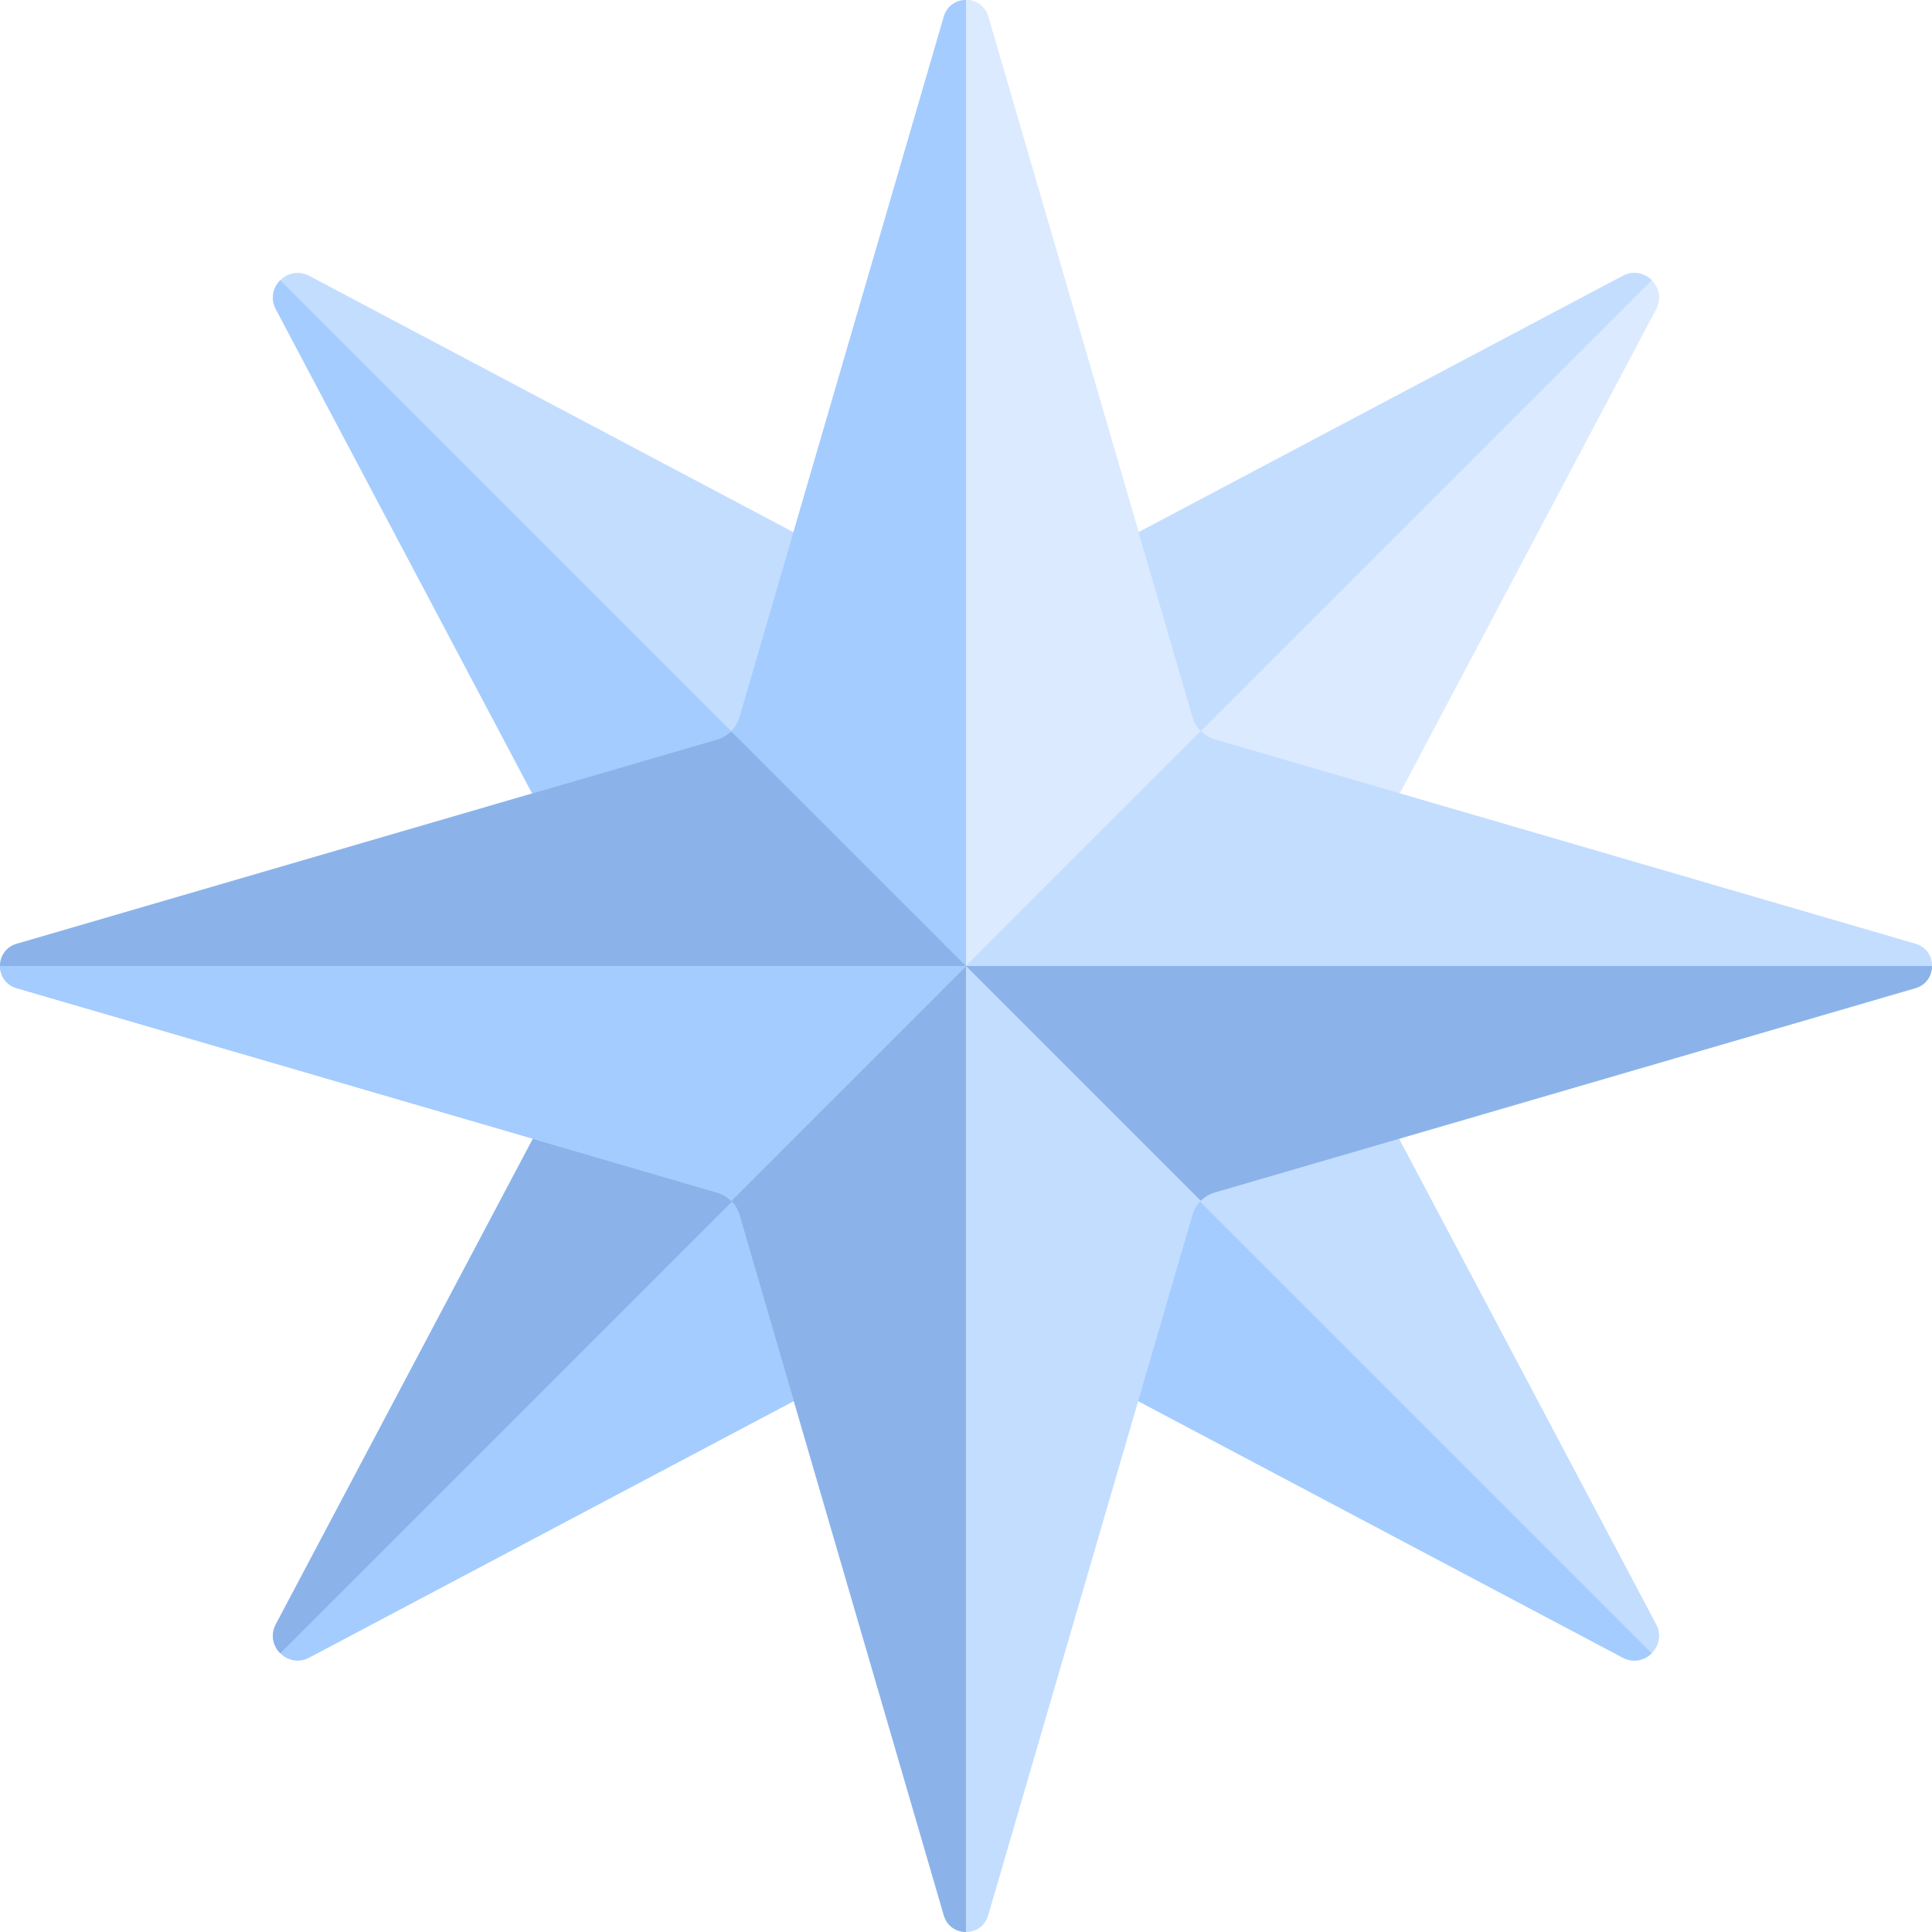 <?xml version="1.0" encoding="iso-8859-1"?>
<!-- Generator: Adobe Illustrator 19.0.0, SVG Export Plug-In . SVG Version: 6.00 Build 0)  -->
<svg xmlns="http://www.w3.org/2000/svg" xmlns:xlink="http://www.w3.org/1999/xlink" version="1.1" id="Capa_1" x="0px" y="0px" viewBox="0 0 512 512" style="enable-background:new 0 0 512 512;" xml:space="preserve" width="512" height="512">
<g>
	<path style="fill:#C3DDFF;" d="M430.038,439.29L256,347.153l90.753-90.753l92.137,174.038   C441.908,436.138,435.738,442.308,430.038,439.29z"/>
	<path style="fill:#A4CCFF;" d="M301.377,301.776l136.356,136.357c-1.878,1.877-4.845,2.666-7.695,1.157L256,347.153   L301.377,301.776z"/>
	<path style="fill:#A4CCFF;" d="M73.11,430.438L165.247,256.4L256,347.153L81.962,439.29   C76.262,442.308,70.092,436.138,73.11,430.438z"/>
	<path style="fill:#8BB3EA;" d="M210.624,301.777L74.267,438.133c-1.877-1.878-2.666-4.845-1.157-7.695L165.247,256.4   L210.624,301.777z"/>
	<path style="fill:#DBEAFF;" d="M430.038,73.11L256,165.247L346.753,256L438.89,81.962C441.908,76.262,435.738,70.092,430.038,73.11   z"/>
	<path style="fill:#C3DDFF;" d="M301.377,210.624L437.733,74.267c-1.878-1.877-4.845-2.666-7.695-1.157L256,165.247L301.377,210.624   z"/>
	<path style="fill:#C3DDFF;" d="M73.11,81.962L165.247,256L256,165.247L81.962,73.11C76.262,70.092,70.092,76.262,73.11,81.962z"/>
	<path style="fill:#A4CCFF;" d="M210.624,210.623L74.267,74.267c-1.877,1.878-2.666,4.845-1.157,7.695L165.247,256L210.624,210.623z   "/>
	<path style="fill:#C3DDFF;" d="M321.976,195.985l185.617,54.138c5.877,1.714,5.877,10.04,0,11.754l-185.617,54.138   c-2.875,0.838-5.122,3.086-5.961,5.961l-54.138,185.617c-1.714,5.877-10.04,5.877-11.754,0l-54.138-185.617   c-0.838-2.875-3.086-5.122-5.961-5.961L4.408,261.877c-5.877-1.714-5.877-10.04,0-11.754l185.617-54.138   c2.875-0.838,5.122-3.086,5.961-5.961L250.123,4.408c1.714-5.877,10.04-5.877,11.754,0l54.138,185.617   C316.853,192.899,319.101,195.147,321.976,195.985z"/>
	<path style="fill:#DBEAFF;" d="M316.015,190.024L261.877,4.408C261.02,1.469,258.51,0,256,0v256l62.232-62.232   C317.206,192.742,316.434,191.461,316.015,190.024z"/>
	<path style="fill:#A4CCFF;" d="M195.985,190.024L250.123,4.408C250.98,1.469,253.49,0,256,0v256l-62.232-62.232   C194.794,192.742,195.566,191.461,195.985,190.024z"/>
	<path style="fill:#C3DDFF;" d="M321.976,195.985l185.616,54.138C510.531,250.98,512,253.49,512,256H256l62.232-62.232   C319.258,194.794,320.539,195.566,321.976,195.985z"/>
	<path style="fill:#8BB3EA;" d="M321.976,316.015l185.616-54.138C510.531,261.02,512,258.51,512,256H256l62.232,62.232   C319.258,317.206,320.539,316.434,321.976,316.015z"/>
	<path style="fill:#8BB3EA;" d="M195.985,321.976l54.138,185.616C250.98,510.531,253.49,512,256,512V256l-62.232,62.232   C194.794,319.258,195.566,320.539,195.985,321.976z"/>
	<path style="fill:#8BB3EA;" d="M190.024,195.985L4.408,250.123C1.469,250.98,0,253.49,0,256h256l-62.232-62.232   C192.742,194.794,191.461,195.566,190.024,195.985z"/>
	<path style="fill:#A4CCFF;" d="M190.024,316.015L4.408,261.877C1.469,261.02,0,258.51,0,256h256l-62.232,62.232   C192.742,317.206,191.461,316.434,190.024,316.015z"/>
</g>















</svg>
